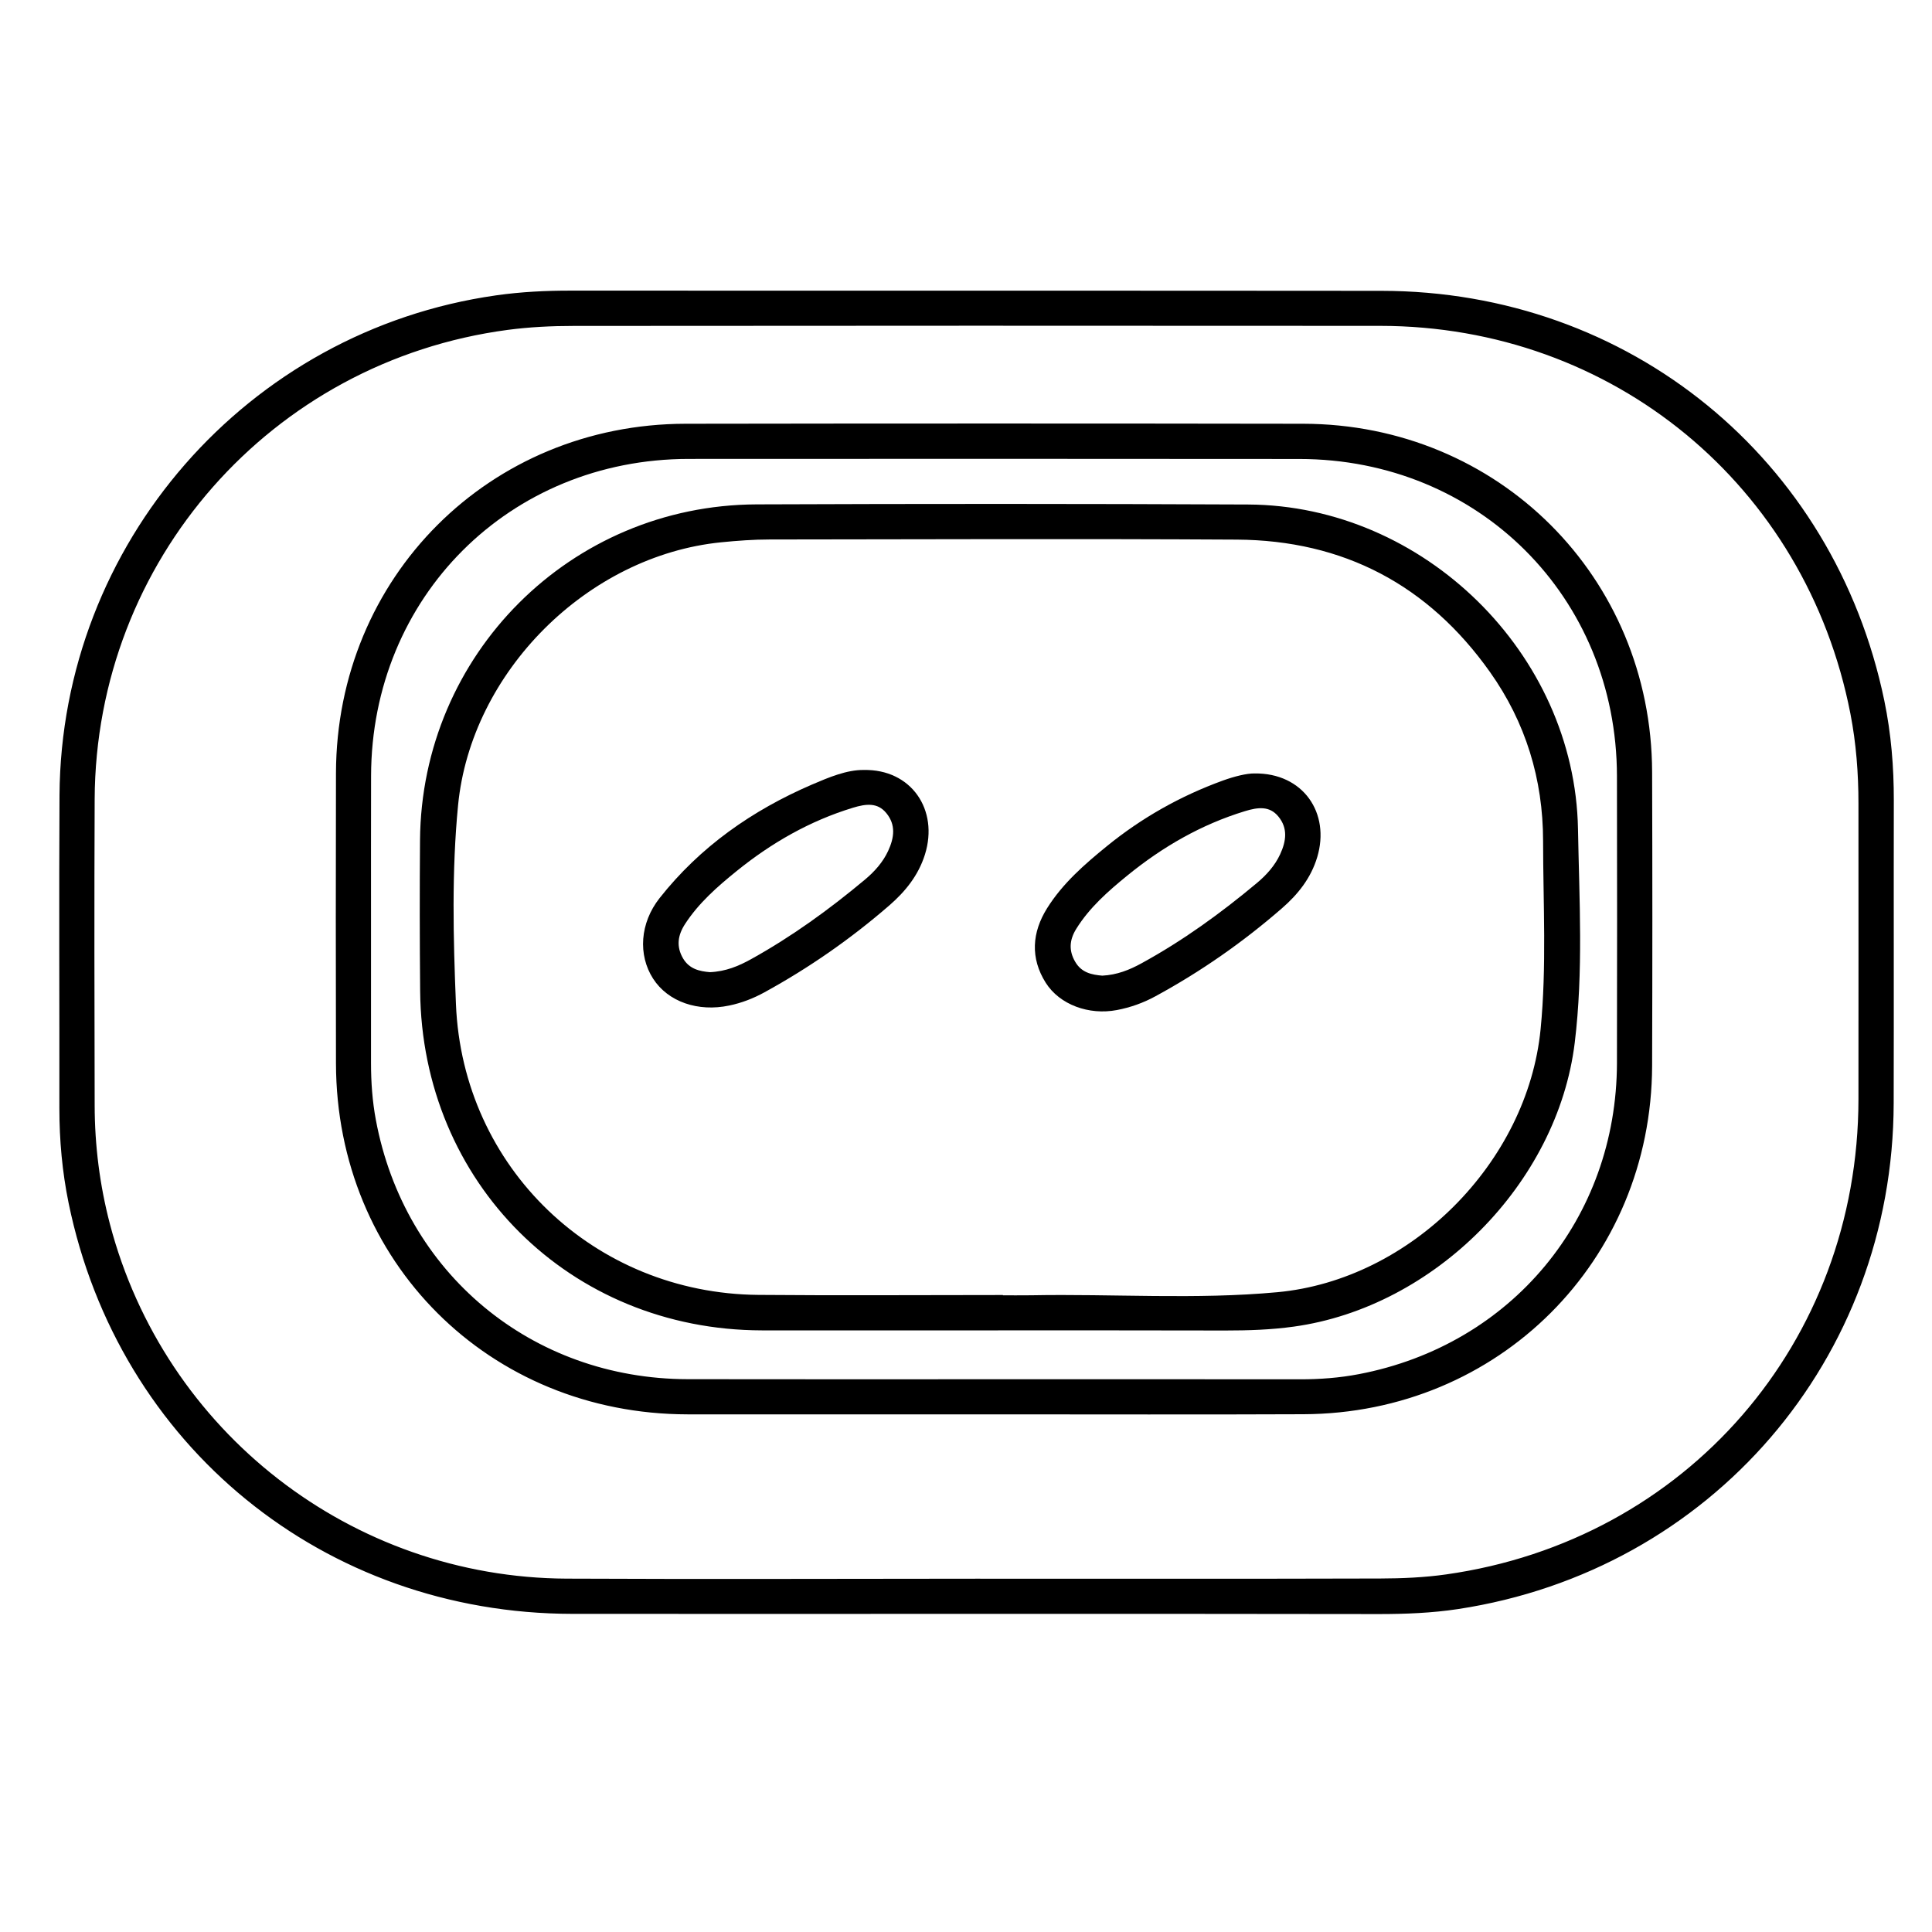 <?xml version="1.0" encoding="utf-8"?>
<!-- Generator: Adobe Illustrator 23.0.0, SVG Export Plug-In . SVG Version: 6.00 Build 0)  -->
<svg version="1.0" xmlns="http://www.w3.org/2000/svg" xmlns:xlink="http://www.w3.org/1999/xlink" x="0px" y="0px"
	 viewBox="0 0 3000 3000" style="enable-background:new 0 0 3000 3000;" xml:space="preserve">
<style type="text/css">
	.st0{stroke:#000000;stroke-width:10;stroke-miterlimit:10;}
</style>
<g id="Layer_1">
</g>
<g id="Layer_2">
	<g>
		<path class="st0" d="M1516.5,2501c-209.2,0-418.4,0.2-627.6,0c-383.3-0.4-700.6-259.1-777.5-634.1c-9.8-48-14.2-96.6-14.2-145.7
			c0.2-162.1-0.7-324.2,0.2-486.3C99.8,847,387.2,518.1,770.9,463.6c38.6-5.5,77.4-7.4,116.5-7.3c419.3,0.2,838.6-0.1,1257.9,0.3
			c381.9,0.4,698.4,258.6,775.8,632.6c10.5,50.7,14.7,102,14.6,153.8c-0.3,156.7,0.2,313.3-0.2,470
			c-0.8,394.7-282,721.3-672.2,780.6c-40.3,6.1-81,7.7-121.9,7.7C1933,2500.9,1724.7,2501,1516.5,2501z M1515.6,2456.4
			c209.2,0,418.5,0.3,627.7-0.3c34.3-0.1,69-1.6,102.9-6.4c375.4-53,644.2-363,644.6-742.8c0.2-153.1,0-306.2,0-459.2
			c0-47.2-3.6-94.2-12.6-140.5c-69.5-356.7-371.5-605.9-734.9-606.2c-417.6-0.3-835.1-0.3-1252.7,0.1c-34.3,0-69,1.7-103,6.2
			C418.1,556.5,143.6,868.5,142,1240.9c-0.7,158.5-0.4,317,0,475.5c0.1,62.7,7.9,124.6,23.8,185.4c85.2,325.1,377.9,552.9,714,554.5
			C1091.7,2457.3,1303.7,2456.5,1515.6,2456.4z"/>
		<path class="st0" d="M1542.9,2191.2c-158.5,0-316.9,0.2-475.4,0c-305.3-0.5-540.2-234.9-540.8-539.9c-0.3-150.3-0.4-300.6,0-450.9
			c0.8-301.6,236.1-536.9,537.9-537.4c319.6-0.5,639.2-0.5,958.9,0c300.3,0.5,535.9,235.8,536.9,535.7c0.5,152.1,0.5,304.2,0,456.3
			c-1,300-236.2,535-536.6,536C1863.4,2191.7,1703.2,2191.2,1542.9,2191.2z M1540.8,2146.7c159.4,0,318.8-0.1,478.2,0.1
			c30.9,0,61.6-2.3,91.9-8.1c239.5-45.7,404.4-244.5,404.9-488.1c0.3-148.5,0.3-297.1,0-445.6c-0.5-280.7-217.1-497.1-498.2-497.3
			c-316.1-0.3-632.2-0.3-948.3-0.1c-281,0.2-497.6,216.7-498.1,497.4c-0.3,148.5,0.1,297.1-0.1,445.6c0,30,2.1,59.8,7.6,89.2
			c44.8,240.5,244.4,406.4,489.3,406.8C1225.6,2146.9,1383.2,2146.7,1540.8,2146.7z"/>
		<path class="st0" d="M1549.7,2060.8c-122.3,0-244.5,0.2-366.8,0c-295.1-0.6-522.9-227-525.5-522.3c-0.7-77.9-0.8-155.8-0.2-233.6
			c2.1-285.9,231.4-515.5,517.5-516.7c254.5-1,508.9-1,763.4,0.2c269.9,1.3,502.3,229.2,507.2,498.9c2,110.3,8.4,221.1-5,331.1
			c-26.4,216.4-215.9,406.7-431.9,436.6c-35.1,4.9-70.3,6-105.6,6C1785.1,2060.7,1667.4,2060.8,1549.7,2060.8z M1552.3,2015.9
			c0,0.1,0,0.2,0,0.4c16.3,0,32.6,0.3,48.9,0c127.6-2.4,255.5,7,382.8-4.8c209.5-19.5,392.5-203.3,413.2-412.7
			c9.6-97.6,4-195.4,3.9-293.2c-0.1-96.6-27.3-185.9-83.4-265c-96.8-136.6-230-206.7-397.2-207.7c-241.8-1.4-483.6-0.5-725.4-0.2
			c-25.3,0-50.6,1.9-75.8,4.4c-209.9,21-392.7,203.4-413,413c-10,103-7.5,206.5-3.3,309.4c10.5,256.8,217.3,454,474.4,456.2
			C1302.4,2016.8,1427.4,2015.9,1552.3,2015.9z"/>
		<path class="st0" d="M1341.3,1200.6c70.1-1.4,110.9,58.2,90.2,124.7c-9.8,31.4-29.6,55.8-53.8,76.8
			c-59.6,51.7-124.1,96.6-193.3,134.5c-16.6,9.1-34.3,16-53.1,19.9c-46.6,9.8-91-5.4-113-39.6c-22.3-34.7-19.6-81.9,9.8-119.2
			c62.4-79.1,142.6-135.1,234.6-174.8C1289.3,1211.5,1316.1,1200.3,1341.3,1200.6z M1102.3,1514.6c25.9-1.1,46.7-9.9,66.5-20.9
			c63.5-35.2,122-77.6,177.6-124.1c15.3-12.8,28.7-27.8,37.2-46.1c10.1-21.7,13.1-43.8-3.3-63.9c-15.8-19.5-36.8-16.4-57.4-10.1
			c-67.5,20.6-127.6,55-182.2,99.2c-30.3,24.5-59.6,50.2-81.1,83.3c-12.1,18.6-15.3,38-3.3,58.7
			C1067.5,1509.6,1085.5,1513.2,1102.3,1514.6z"/>
		<path class="st0" d="M1948.3,1206c71.7-0.8,111.9,58,92.3,123.5c-9.4,31.5-29.1,56.1-53.3,77.1c-60.2,52.4-125.4,97.9-195.5,136
			c-18.3,10-37.9,17-58.5,20.9c-41.5,7.9-84.9-7.9-105.3-40.2c-23.1-36.7-20.3-74.2,2-110.1c23.8-38.1,57.5-67.4,91.9-95.4
			c53.7-43.7,113.3-77.3,178.5-101C1918.4,1210.3,1936.7,1205.8,1948.3,1206z M1711.6,1520c24.3-1.2,44.4-9.4,63.5-19.9
			c64.5-35.3,123.7-78.2,180-125.3c15.3-12.8,28.7-27.8,37.2-46.1c10.1-21.7,13.1-43.8-3.3-63.9c-15.9-19.4-36.8-16.3-57.4-10
			c-68.4,20.9-129.1,55.9-184.3,100.9c-30.2,24.6-59.5,50.4-80.3,83.9c-11.3,18.1-13.2,36.8-1.8,56.3
			C1676.3,1515.1,1694.3,1518.6,1711.6,1520z"/>
	</g>
</g>
</svg>
